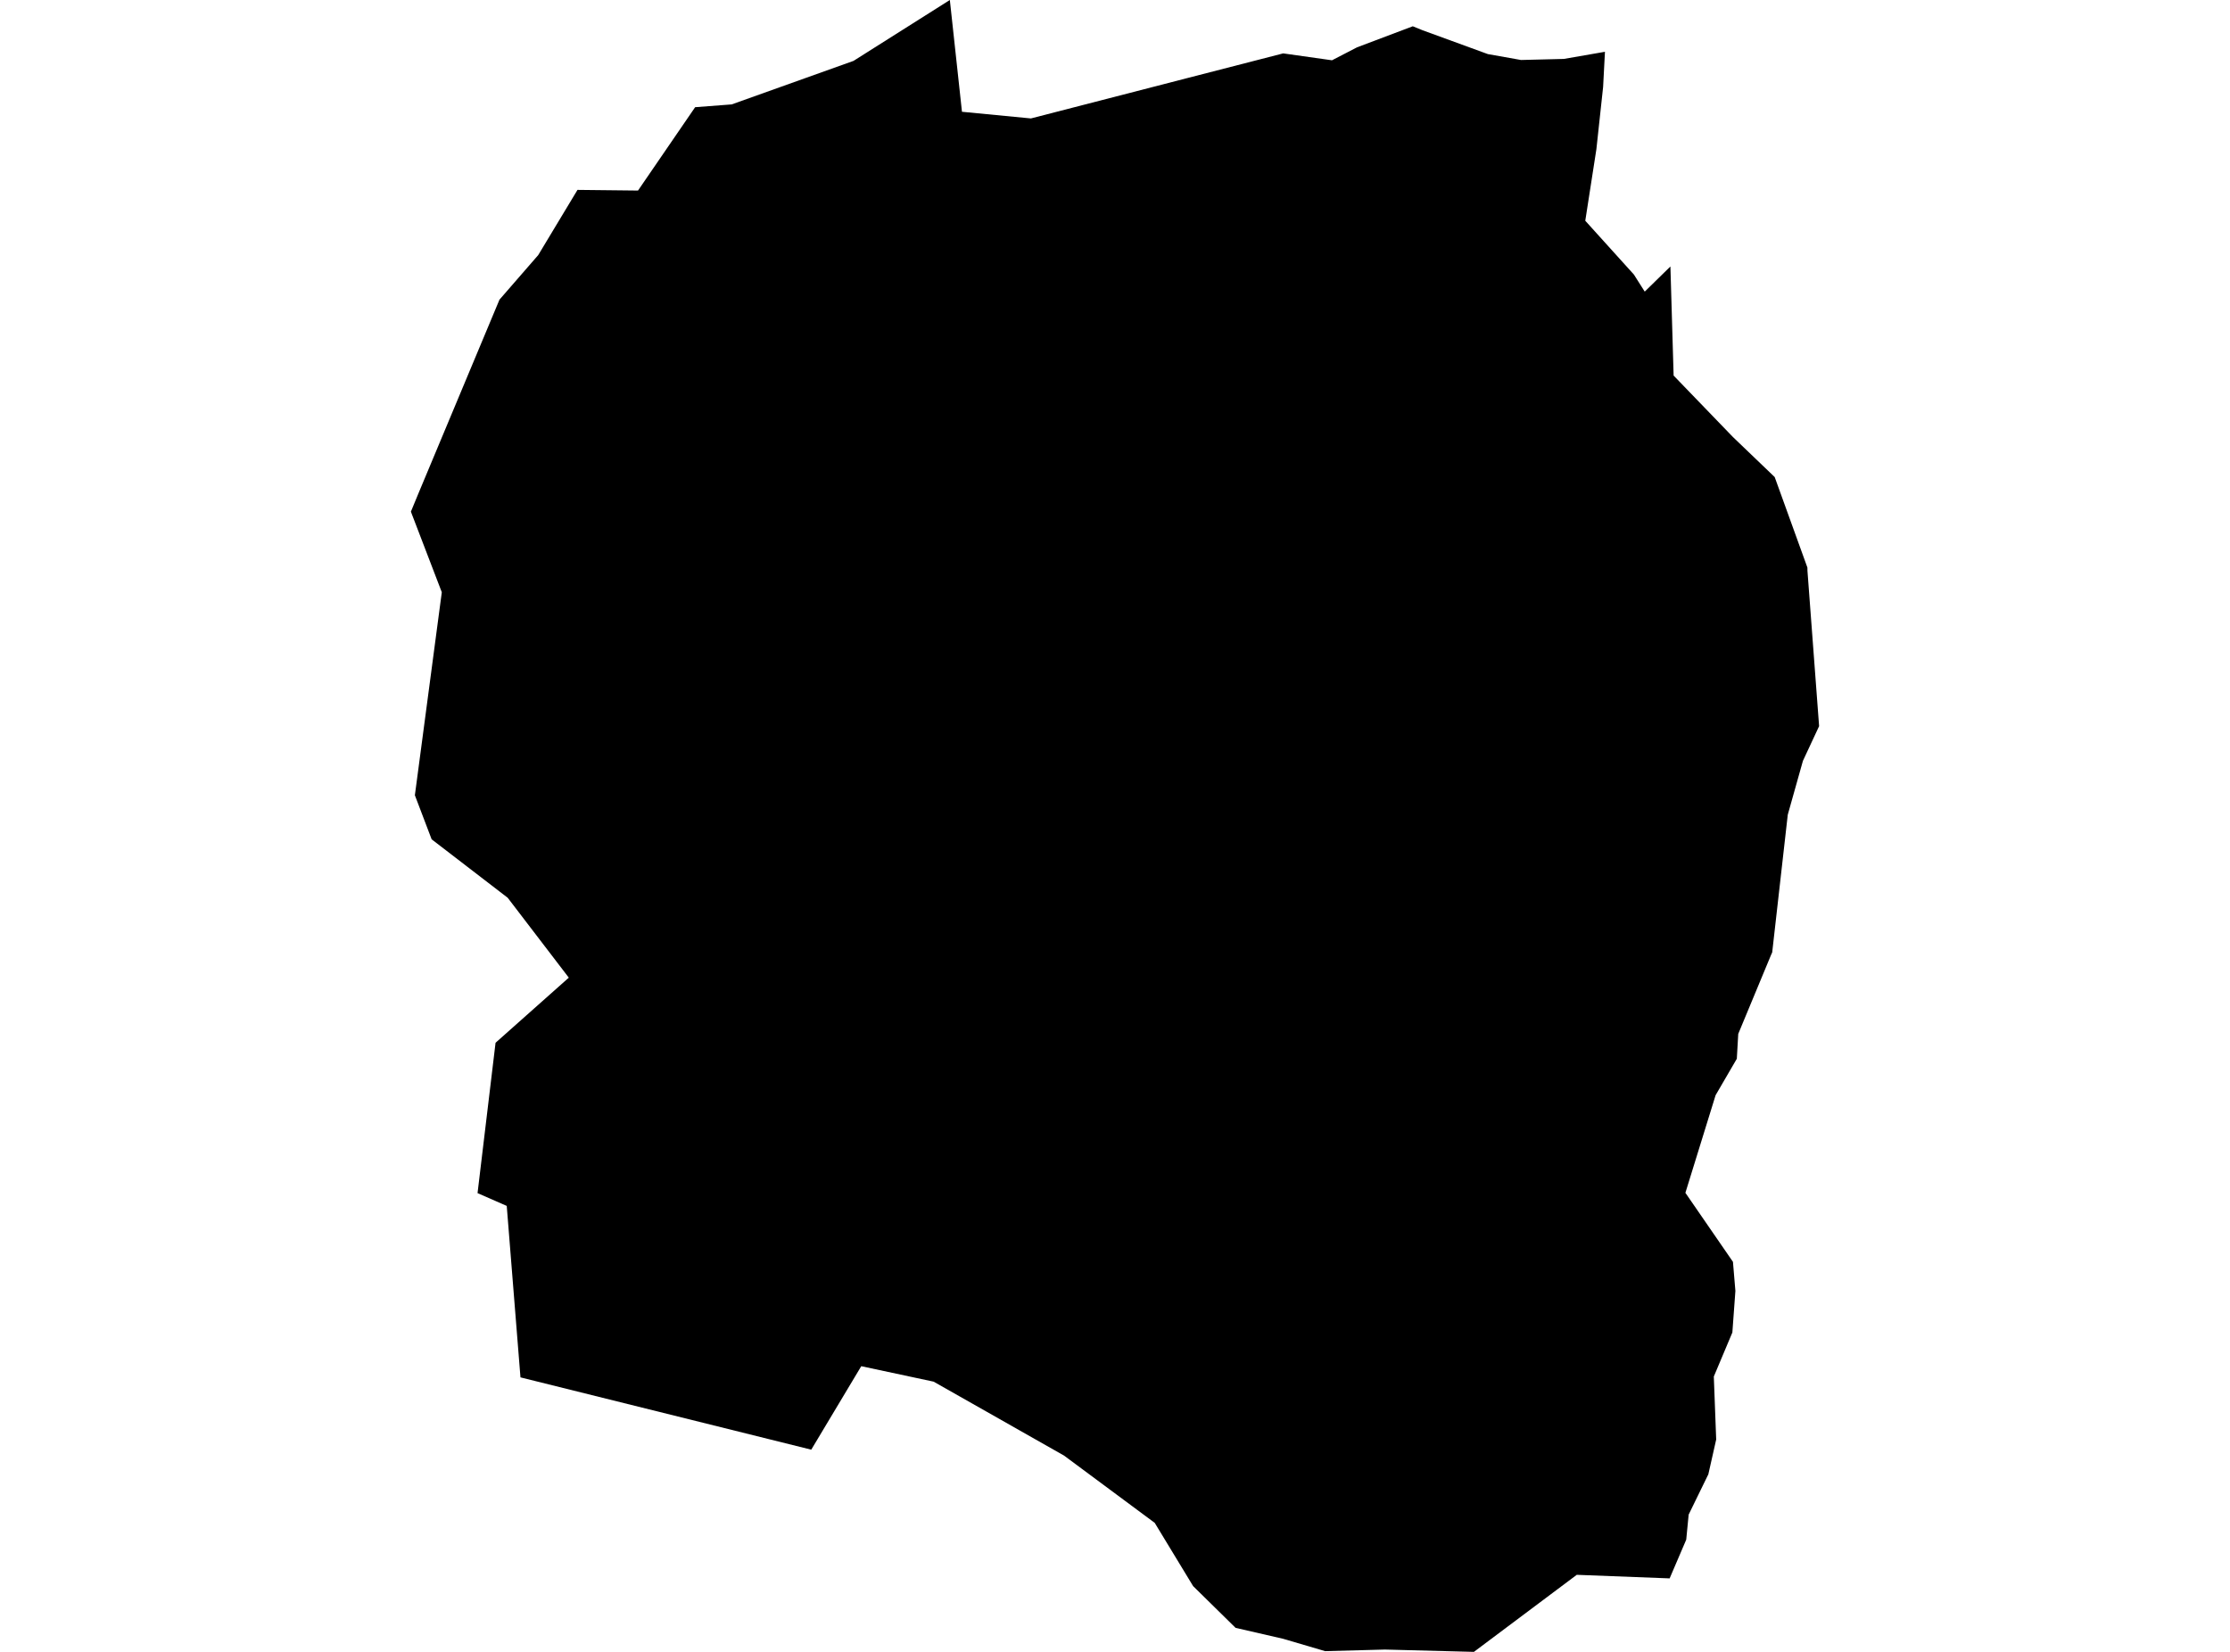 <?xml version='1.0'?>
<svg  baseProfile = 'tiny' width = '540' height = '400' stroke-linecap = 'round' stroke-linejoin = 'round' version='1.1' xmlns='http://www.w3.org/2000/svg'>
<path id='4008101001' title='4008101001'  d='M 404.495 64.526 405.272 90.944 419.654 105.845 429.747 115.52 437.665 137.432 437.679 138.223 440.501 175.842 436.585 184.236 432.914 197.279 429.142 230.622 428.912 231.126 420.921 250.36 420.576 256.378 415.436 265.203 408.123 288.842 419.64 305.557 420.23 312.597 419.496 322.661 415.004 333.329 415.58 348.575 413.68 356.997 408.914 366.758 408.324 372.833 404.308 382.206 381.82 381.342 356.913 400 335.361 399.439 320.893 399.827 310.714 396.833 299.197 394.184 288.917 384.077 279.617 368.759 257.648 352.462 226.075 334.567 208.555 330.823 196.447 351.037 126.032 333.53 122.707 292.01 115.638 288.914 120 252.505 137.737 236.741 122.937 217.391 104.523 203.239 100.464 192.571 106.712 145.451 106.985 143.421 99.499 123.899 101.385 119.335 120.95 72.56 130.337 61.762 133.36 56.738 139.839 45.983 154.495 46.142 168.33 25.957 177.184 25.281 206.683 14.742 230.006 0 232.943 27.066 249.643 28.678 287.578 18.889 310.728 12.928 322.548 14.598 328.609 11.46 342.113 6.363 344.446 7.314 360.297 13.101 368.316 14.526 378.696 14.267 388.644 12.54 388.198 21.062 386.571 36.122 383.878 53.455 395.655 66.484 398.275 70.616 404.495 64.526 Z' />
</svg>